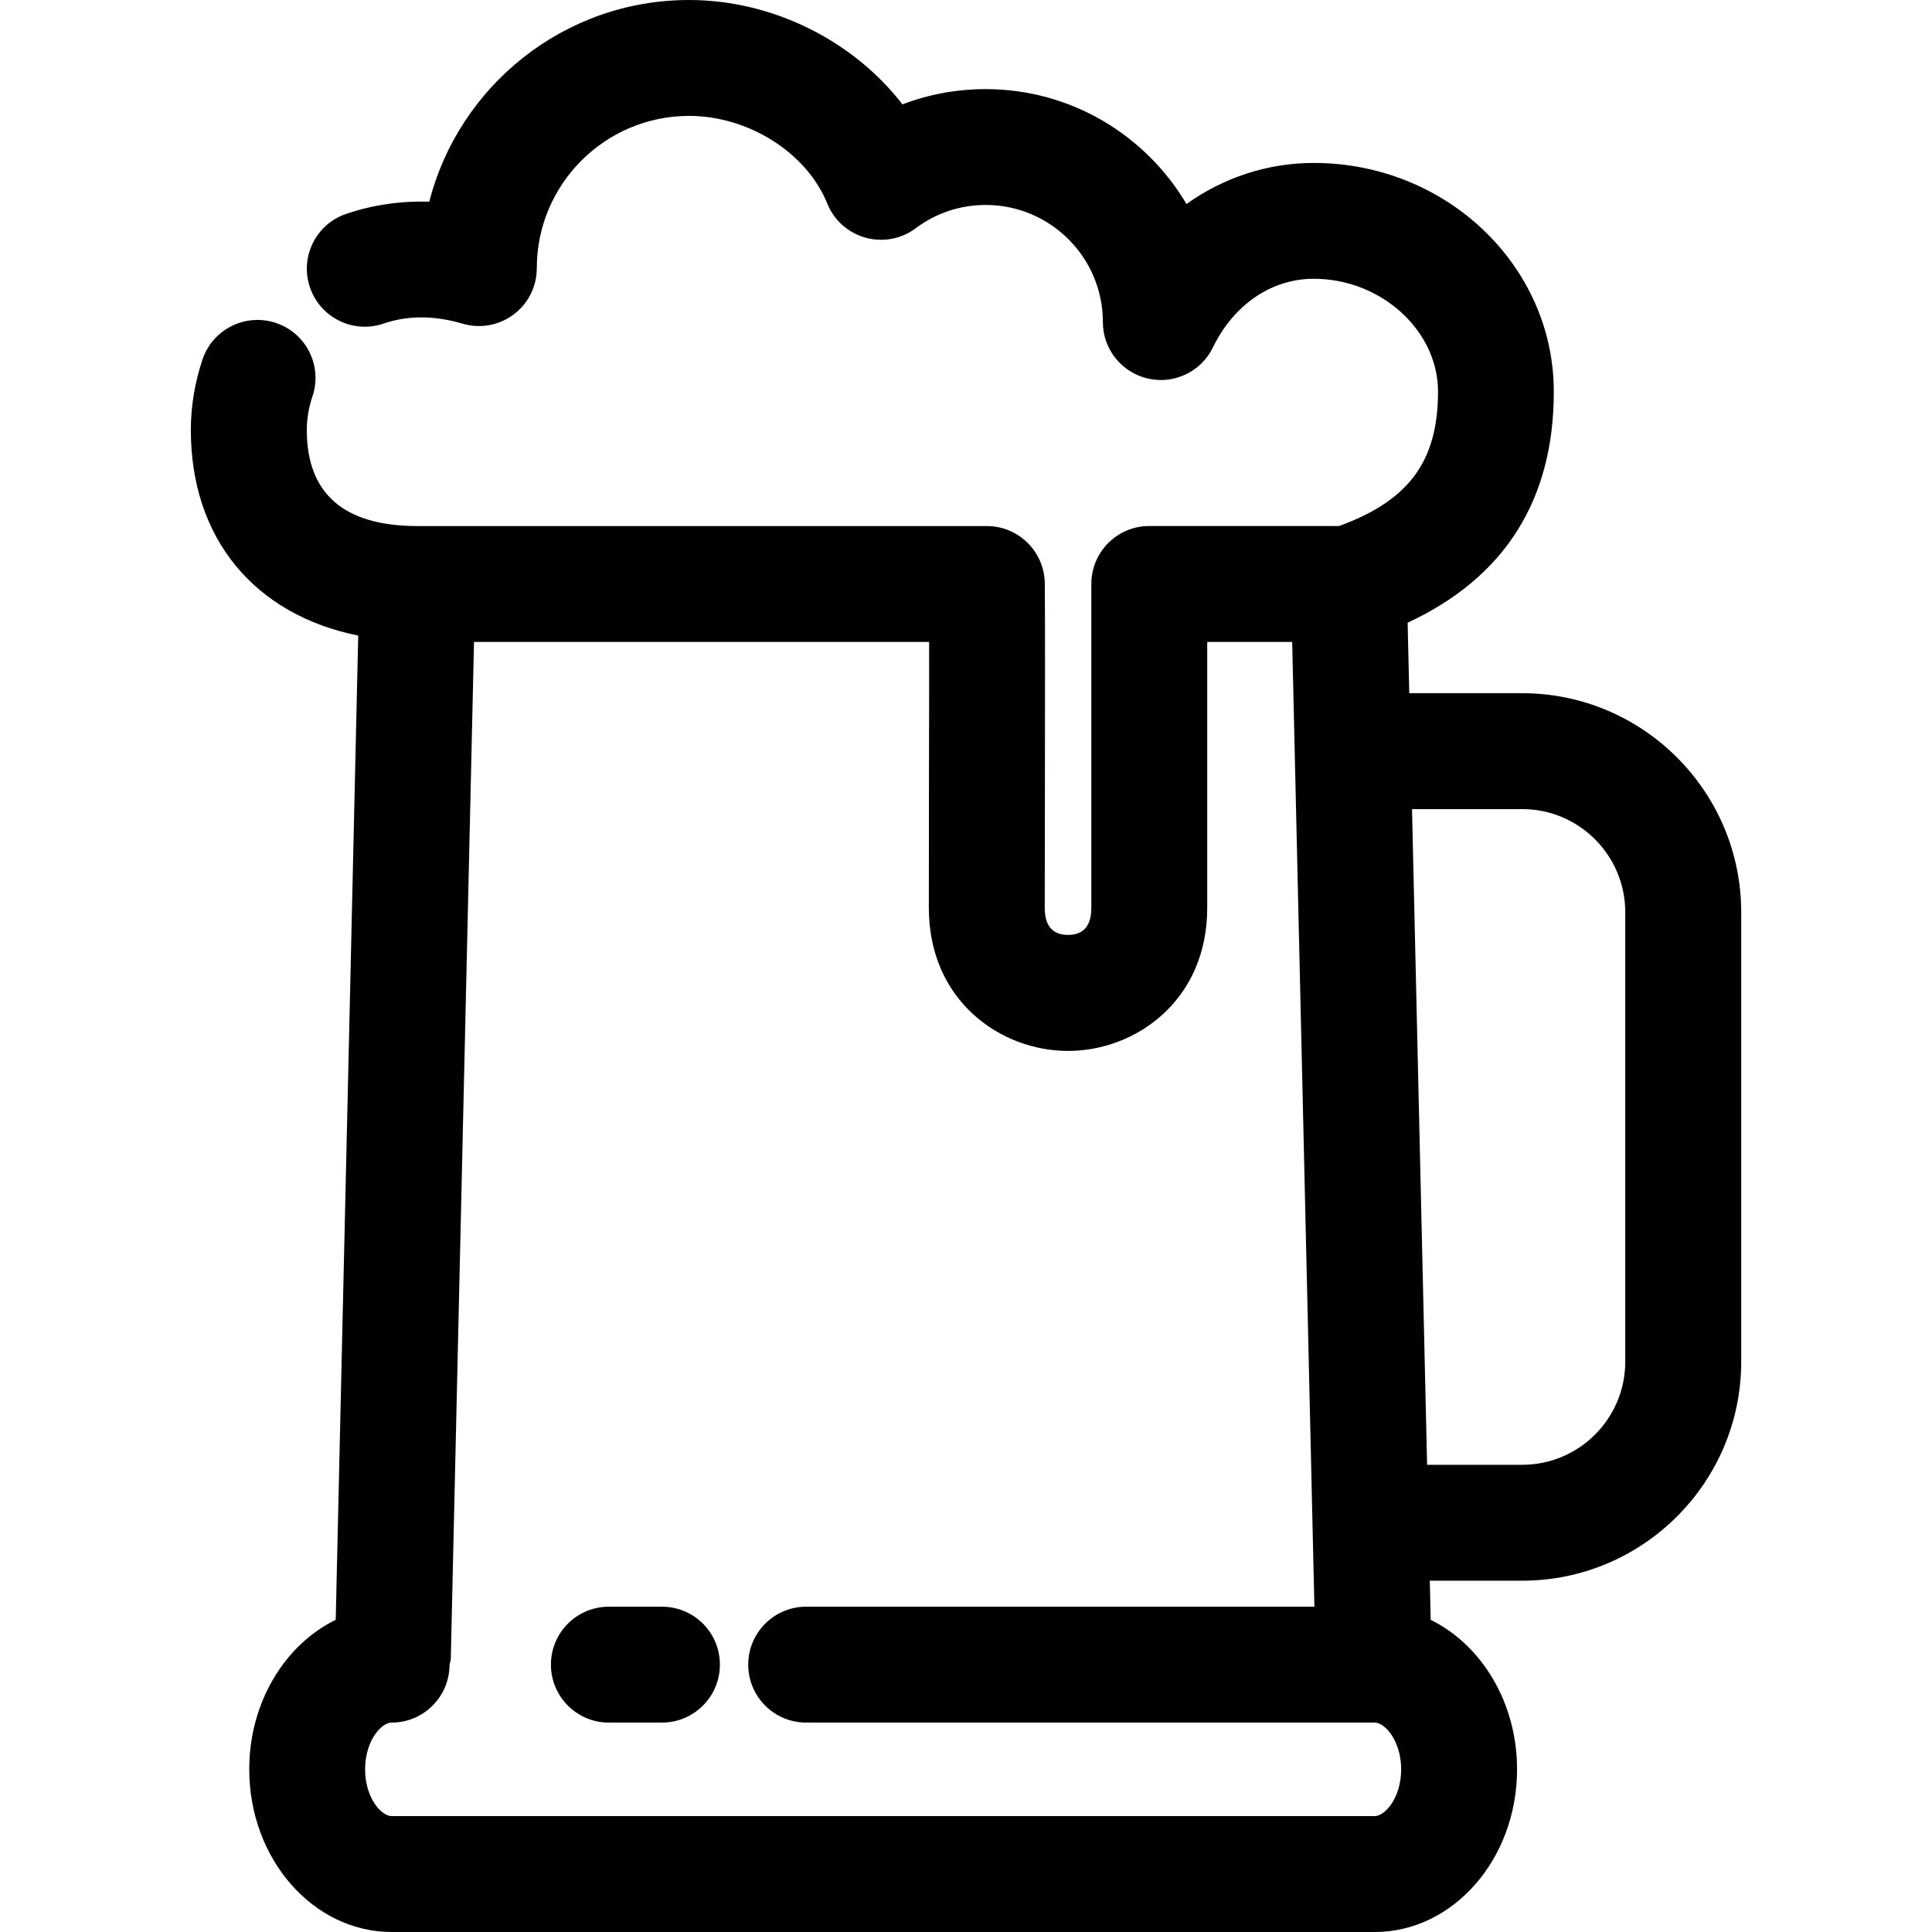 <?xml version="1.0" encoding="iso-8859-1"?>
<!-- Generator: Adobe Illustrator 19.1.0, SVG Export Plug-In . SVG Version: 6.00 Build 0)  -->
<svg version="1.1" id="Capa_1" xmlns="http://www.w3.org/2000/svg" xmlns:xlink="http://www.w3.org/1999/xlink" x="0px" y="0px"
	 viewBox="0 0 34.339 34.339" style="enable-background:new 0 0 34.339 34.339;" xml:space="preserve">
<g>
	<path style="fill:#010002;" d="M27.055,12.321h-2.007l-0.029-1.253c1.722-0.801,2.598-2.177,2.598-4.106
		c0-2.242-1.914-4.066-4.267-4.066c-0.821,0-1.604,0.261-2.262,0.73c-0.722-1.221-2.051-2.042-3.568-2.042
		c-0.514,0-1.014,0.092-1.48,0.271C15.169,0.727,13.738,0,12.247,0C10.026,0,8.156,1.527,7.63,3.585
		c-0.512-0.016-1.011,0.057-1.48,0.218C5.611,3.987,5.325,4.573,5.51,5.111c0.185,0.537,0.769,0.825,1.309,0.64
		c0.426-0.147,0.898-0.146,1.403,0.002C8.533,5.845,8.868,5.785,9.129,5.59c0.26-0.194,0.412-0.5,0.412-0.824
		c0-1.492,1.214-2.706,2.706-2.706c1.058,0,2.091,0.655,2.457,1.558c0.119,0.296,0.37,0.52,0.678,0.606
		c0.309,0.086,0.639,0.024,0.894-0.167c0.36-0.271,0.791-0.414,1.245-0.414c1.148,0,2.081,0.934,2.081,2.081
		c0,0.48,0.332,0.896,0.799,1.004c0.468,0.108,0.947-0.121,1.157-0.553c0.372-0.764,1.043-1.22,1.793-1.22
		c1.196,0,2.208,0.919,2.208,2.006c0,1.233-0.513,1.935-1.758,2.388h-3.375c-0.568,0-1.029,0.462-1.029,1.03v5.756
		c0,0.32-0.139,0.482-0.414,0.482c-0.275,0-0.414-0.162-0.414-0.482c0-0.644,0.002-1.402,0.003-2.157
		c0.002-1.539,0.004-2.99-0.002-3.61c-0.008-0.564-0.467-1.018-1.03-1.018H7.419c-1.305,0-1.966-0.574-1.966-1.707
		c0-0.199,0.034-0.4,0.101-0.599c0.181-0.54-0.11-1.124-0.65-1.304C4.364,5.56,3.78,5.85,3.599,6.39
		c-0.137,0.41-0.207,0.832-0.207,1.253c0,1.938,1.142,3.284,2.975,3.654l-0.4,17.493c-0.903,0.442-1.537,1.466-1.537,2.657
		c0,1.595,1.136,2.892,2.531,2.892h17.473c1.395,0,2.53-1.297,2.53-2.892c0-1.19-0.634-2.213-1.535-2.656l-0.016-0.696h1.643
		c2.145,0,3.892-1.746,3.892-3.892v-7.99C30.947,14.067,29.201,12.321,27.055,12.321z M24.433,32.279H6.961
		c-0.188,0-0.472-0.331-0.472-0.831c0-0.5,0.284-0.831,0.472-0.831c0.568,0,1.029-0.461,1.029-1.03c0,0,0,0,0,0
		c0.004-0.033,0.021-0.062,0.022-0.096L8.425,11.41h8.089c0.001,0.719-0.001,1.652-0.003,2.565
		c-0.001,0.757-0.002,1.515-0.002,2.161c0,1.651,1.274,2.543,2.474,2.543c1.199,0,2.474-0.892,2.474-2.543V11.41h1.51l0.395,17.147
		h-9.033c-0.569,0-1.03,0.461-1.03,1.03c0,0.569,0.461,1.03,1.03,1.03h10.104c0.187,0,0.471,0.331,0.471,0.831
		C24.904,31.948,24.62,32.279,24.433,32.279z M28.887,24.203c0,1.01-0.821,1.832-1.831,1.832h-1.691l-0.268-11.654h1.959
		c1.01,0,1.831,0.822,1.831,1.832V24.203z"/>
	<path style="fill:#010002;" d="M11.765,28.557h-0.943c-0.569,0-1.03,0.461-1.03,1.03c0,0.569,0.461,1.03,1.03,1.03h0.943
		c0.569,0,1.03-0.461,1.03-1.03C12.796,29.018,12.335,28.557,11.765,28.557z"/>
</g>
<g>
</g>
<g>
</g>
<g>
</g>
<g>
</g>
<g>
</g>
<g>
</g>
<g>
</g>
<g>
</g>
<g>
</g>
<g>
</g>
<g>
</g>
<g>
</g>
<g>
</g>
<g>
</g>
<g>
</g>
</svg>

